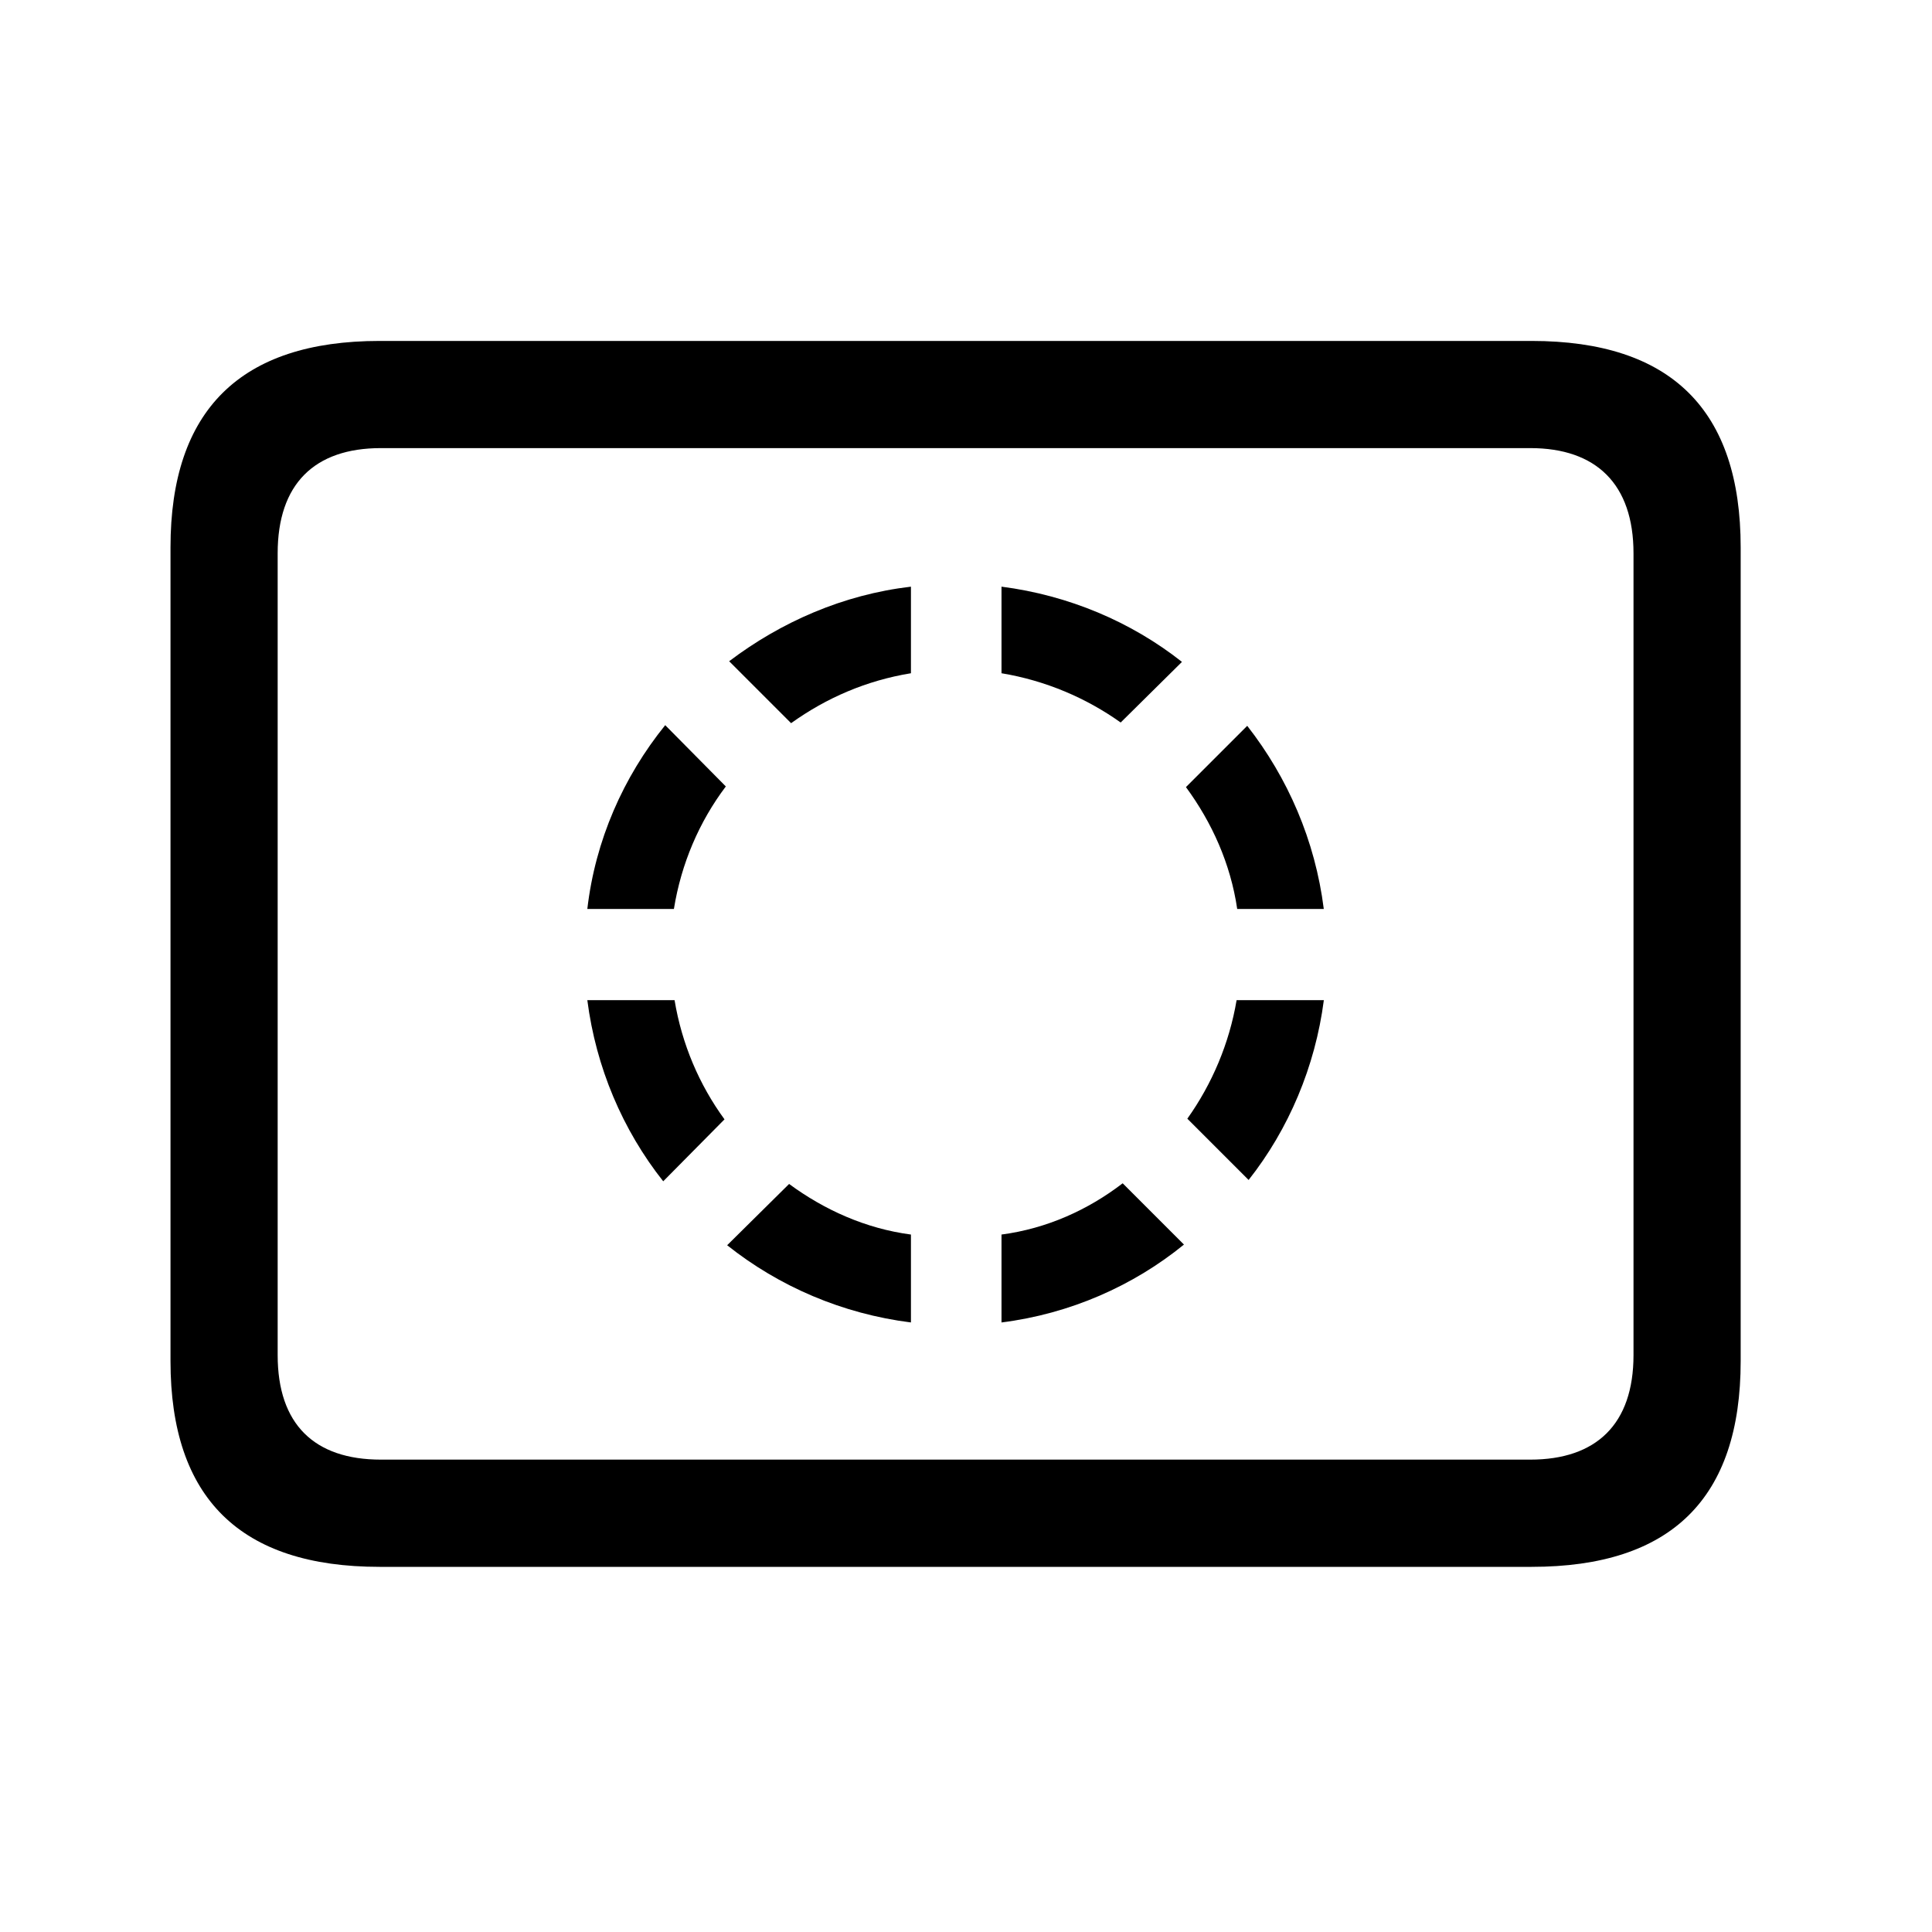 <!-- Generated by IcoMoon.io -->
<svg version="1.1" xmlns="http://www.w3.org/2000/svg" width="32" height="32" viewBox="0 0 32 32">
<title>circle-dashed-rectangle</title>
<path d="M9.728 15.055h1.434c0.121-0.75 0.419-1.445 0.86-2.029l-1.004-1.015c-0.695 0.86-1.158 1.908-1.29 3.044zM12.077 10.952l1.026 1.026c0.585-0.419 1.246-0.706 1.985-0.827v-1.434c-1.125 0.132-2.151 0.585-3.011 1.235zM16.588 9.717v1.434c0.728 0.121 1.401 0.408 1.974 0.816l1.015-1.004c-0.838-0.662-1.875-1.103-2.989-1.246zM20.658 12.022l-1.015 1.015c0.43 0.585 0.739 1.268 0.849 2.018h1.434c-0.143-1.136-0.596-2.173-1.268-3.033zM21.927 16.566h-1.445c-0.121 0.717-0.408 1.39-0.816 1.963l1.015 1.015c0.662-0.838 1.103-1.875 1.246-2.978zM19.61 20.614l-1.015-1.015c-0.574 0.441-1.257 0.75-2.007 0.849v1.456c1.136-0.143 2.184-0.607 3.022-1.29zM15.088 21.904v-1.456c-0.75-0.099-1.434-0.408-2.018-0.838l-1.026 1.015c0.86 0.684 1.908 1.136 3.044 1.279zM10.985 19.566l1.015-1.026c-0.419-0.574-0.706-1.246-0.827-1.974h-1.445c0.143 1.114 0.585 2.151 1.257 3zM6.287 25.952h19.081c2.316 0 3.463-1.136 3.463-3.408v-13.478c0-2.272-1.147-3.419-3.463-3.419h-19.081c-2.305 0-3.463 1.147-3.463 3.419v13.478c0 2.272 1.158 3.408 3.463 3.408zM6.309 24.176c-1.103 0-1.71-0.585-1.71-1.732v-13.279c0-1.147 0.607-1.743 1.71-1.743h19.037c1.092 0 1.71 0.596 1.71 1.743v13.279c0 1.147-0.618 1.732-1.71 1.732h-19.037z"></path>
</svg>

